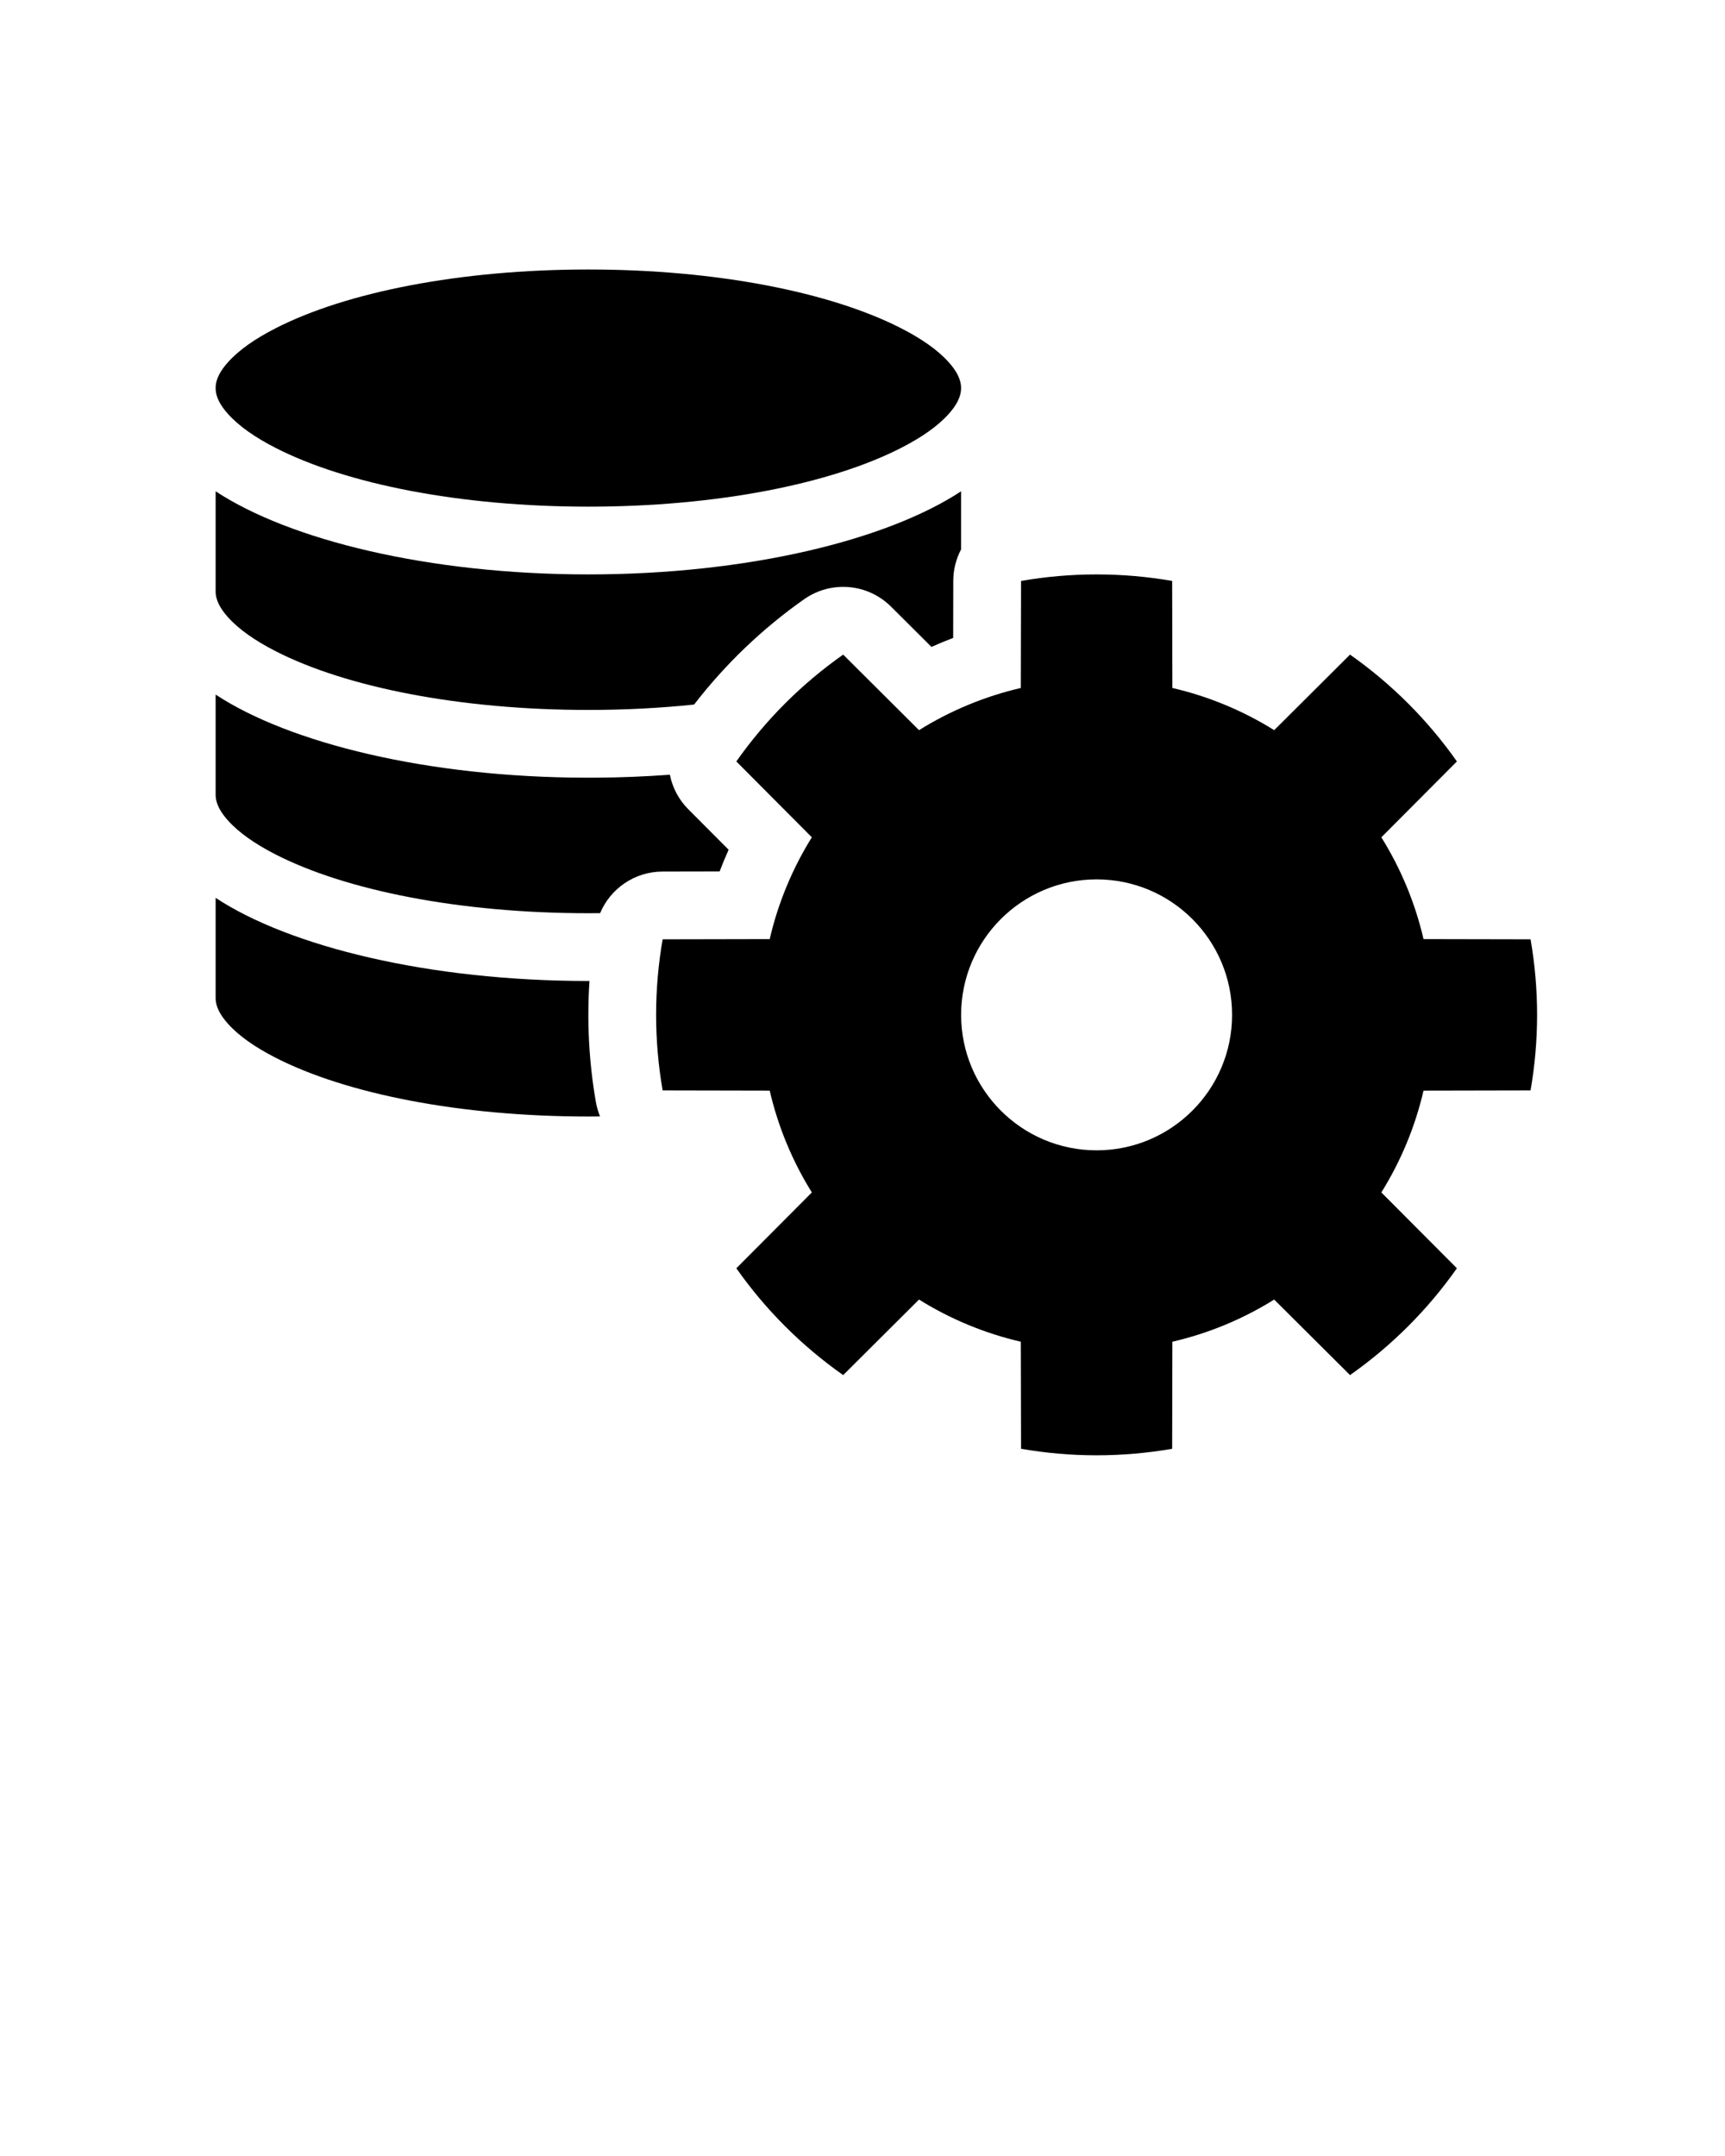 <svg xmlns="http://www.w3.org/2000/svg" viewBox="0 0 64 80" version="1.1" xml:space="preserve" style="" x="0px" y="0px" fill-rule="evenodd" clip-rule="evenodd" stroke-linejoin="round" stroke-miterlimit="2"><g><path d="M21.829,10c4.758,0 8.985,0.841 11.601,2.179c0.754,0.386 1.363,0.805 1.775,1.269c0.27,0.304 0.452,0.614 0.452,0.952c0,0.338 -0.182,0.648 -0.452,0.952c-0.412,0.464 -1.021,0.883 -1.775,1.269c-2.616,1.338 -6.843,2.179 -11.601,2.179c-4.759,0 -8.986,-0.841 -11.601,-2.179c-0.755,-0.386 -1.364,-0.805 -1.776,-1.269c-0.27,-0.304 -0.452,-0.614 -0.452,-0.952c0,-0.338 0.182,-0.648 0.452,-0.952c0.412,-0.464 1.021,-0.883 1.776,-1.269c2.615,-1.338 6.842,-2.179 11.601,-2.179Z"/><path d="M43.489,21.556c-1.855,-0.322 -3.752,-0.322 -5.606,0l-0.009,3.972c-1.336,0.31 -2.613,0.839 -3.777,1.565l-2.814,-2.803c-1.54,1.083 -2.881,2.424 -3.964,3.964l2.802,2.815c-0.726,1.164 -1.254,2.44 -1.564,3.777l-3.972,0.008c-0.323,1.855 -0.323,3.751 0,5.606l3.972,0.008c0.31,1.337 0.838,2.613 1.564,3.778l-2.802,2.814c1.083,1.54 2.424,2.881 3.964,3.964l2.814,-2.803c1.164,0.727 2.441,1.255 3.777,1.565l0.009,3.972c1.854,0.323 3.751,0.323 5.606,-0l0.008,-3.972c1.337,-0.31 2.613,-0.838 3.777,-1.565l2.814,2.803c1.54,-1.083 2.882,-2.424 3.965,-3.964l-2.803,-2.814c0.726,-1.165 1.255,-2.441 1.565,-3.778l3.971,-0.008c0.323,-1.855 0.323,-3.751 0,-5.606l-3.971,-0.008c-0.31,-1.337 -0.839,-2.613 -1.565,-3.777l2.803,-2.815c-1.083,-1.54 -2.425,-2.881 -3.965,-3.964l-2.814,2.803c-1.164,-0.726 -2.44,-1.255 -3.777,-1.565l-0.008,-3.972Zm-2.803,11.074c2.774,0 5.026,2.253 5.026,5.027c0,2.774 -2.252,5.027 -5.026,5.027c-2.775,-0 -5.027,-2.253 -5.027,-5.027c-0,-2.774 2.252,-5.027 5.027,-5.027Z"/><path d="M22.263,41.426c-0.144,0.002 -0.289,0.003 -0.434,0.003c-4.759,-0 -8.986,-0.842 -11.601,-2.18c-0.755,-0.386 -1.364,-0.805 -1.776,-1.268c-0.27,-0.305 -0.452,-0.614 -0.452,-0.952l0,-3.713c2.744,1.807 7.904,3.084 13.829,3.084l0.042,-0c-0.101,1.499 -0.021,3.007 0.237,4.492c0.033,0.186 0.085,0.365 0.155,0.534Z"/><path d="M22.265,33.883c-0.145,0.002 -0.29,0.003 -0.436,0.003c-4.759,-0 -8.986,-0.842 -11.601,-2.179c-0.755,-0.386 -1.364,-0.806 -1.776,-1.269c-0.27,-0.304 -0.452,-0.614 -0.452,-0.952l0,-3.713c2.729,1.796 7.845,3.07 13.729,3.084l0.321,-0c0.957,-0.005 1.894,-0.043 2.803,-0.11c0.094,0.472 0.324,0.92 0.684,1.282l1.496,1.501c-0.119,0.265 -0.231,0.534 -0.334,0.806c0,-0.001 -2.119,0.004 -2.119,0.004c-1.029,0.002 -1.931,0.627 -2.315,1.543Z"/><path d="M35.657,20.386c-0.184,0.35 -0.288,0.747 -0.289,1.165l-0.004,2.12c-0.272,0.103 -0.54,0.214 -0.806,0.333c0.001,0 -1.501,-1.495 -1.501,-1.495c-0.864,-0.861 -2.222,-0.977 -3.221,-0.275c-1.551,1.091 -2.927,2.409 -4.084,3.909c-1.248,0.13 -2.564,0.2 -3.923,0.2c-4.759,-0 -8.986,-0.841 -11.601,-2.179c-0.755,-0.386 -1.364,-0.806 -1.776,-1.269c-0.27,-0.304 -0.452,-0.614 -0.452,-0.952l0,-3.713c2.744,1.807 7.904,3.084 13.829,3.084c5.925,0 11.084,-1.277 13.828,-3.084l0,2.156Z"/></g></svg>